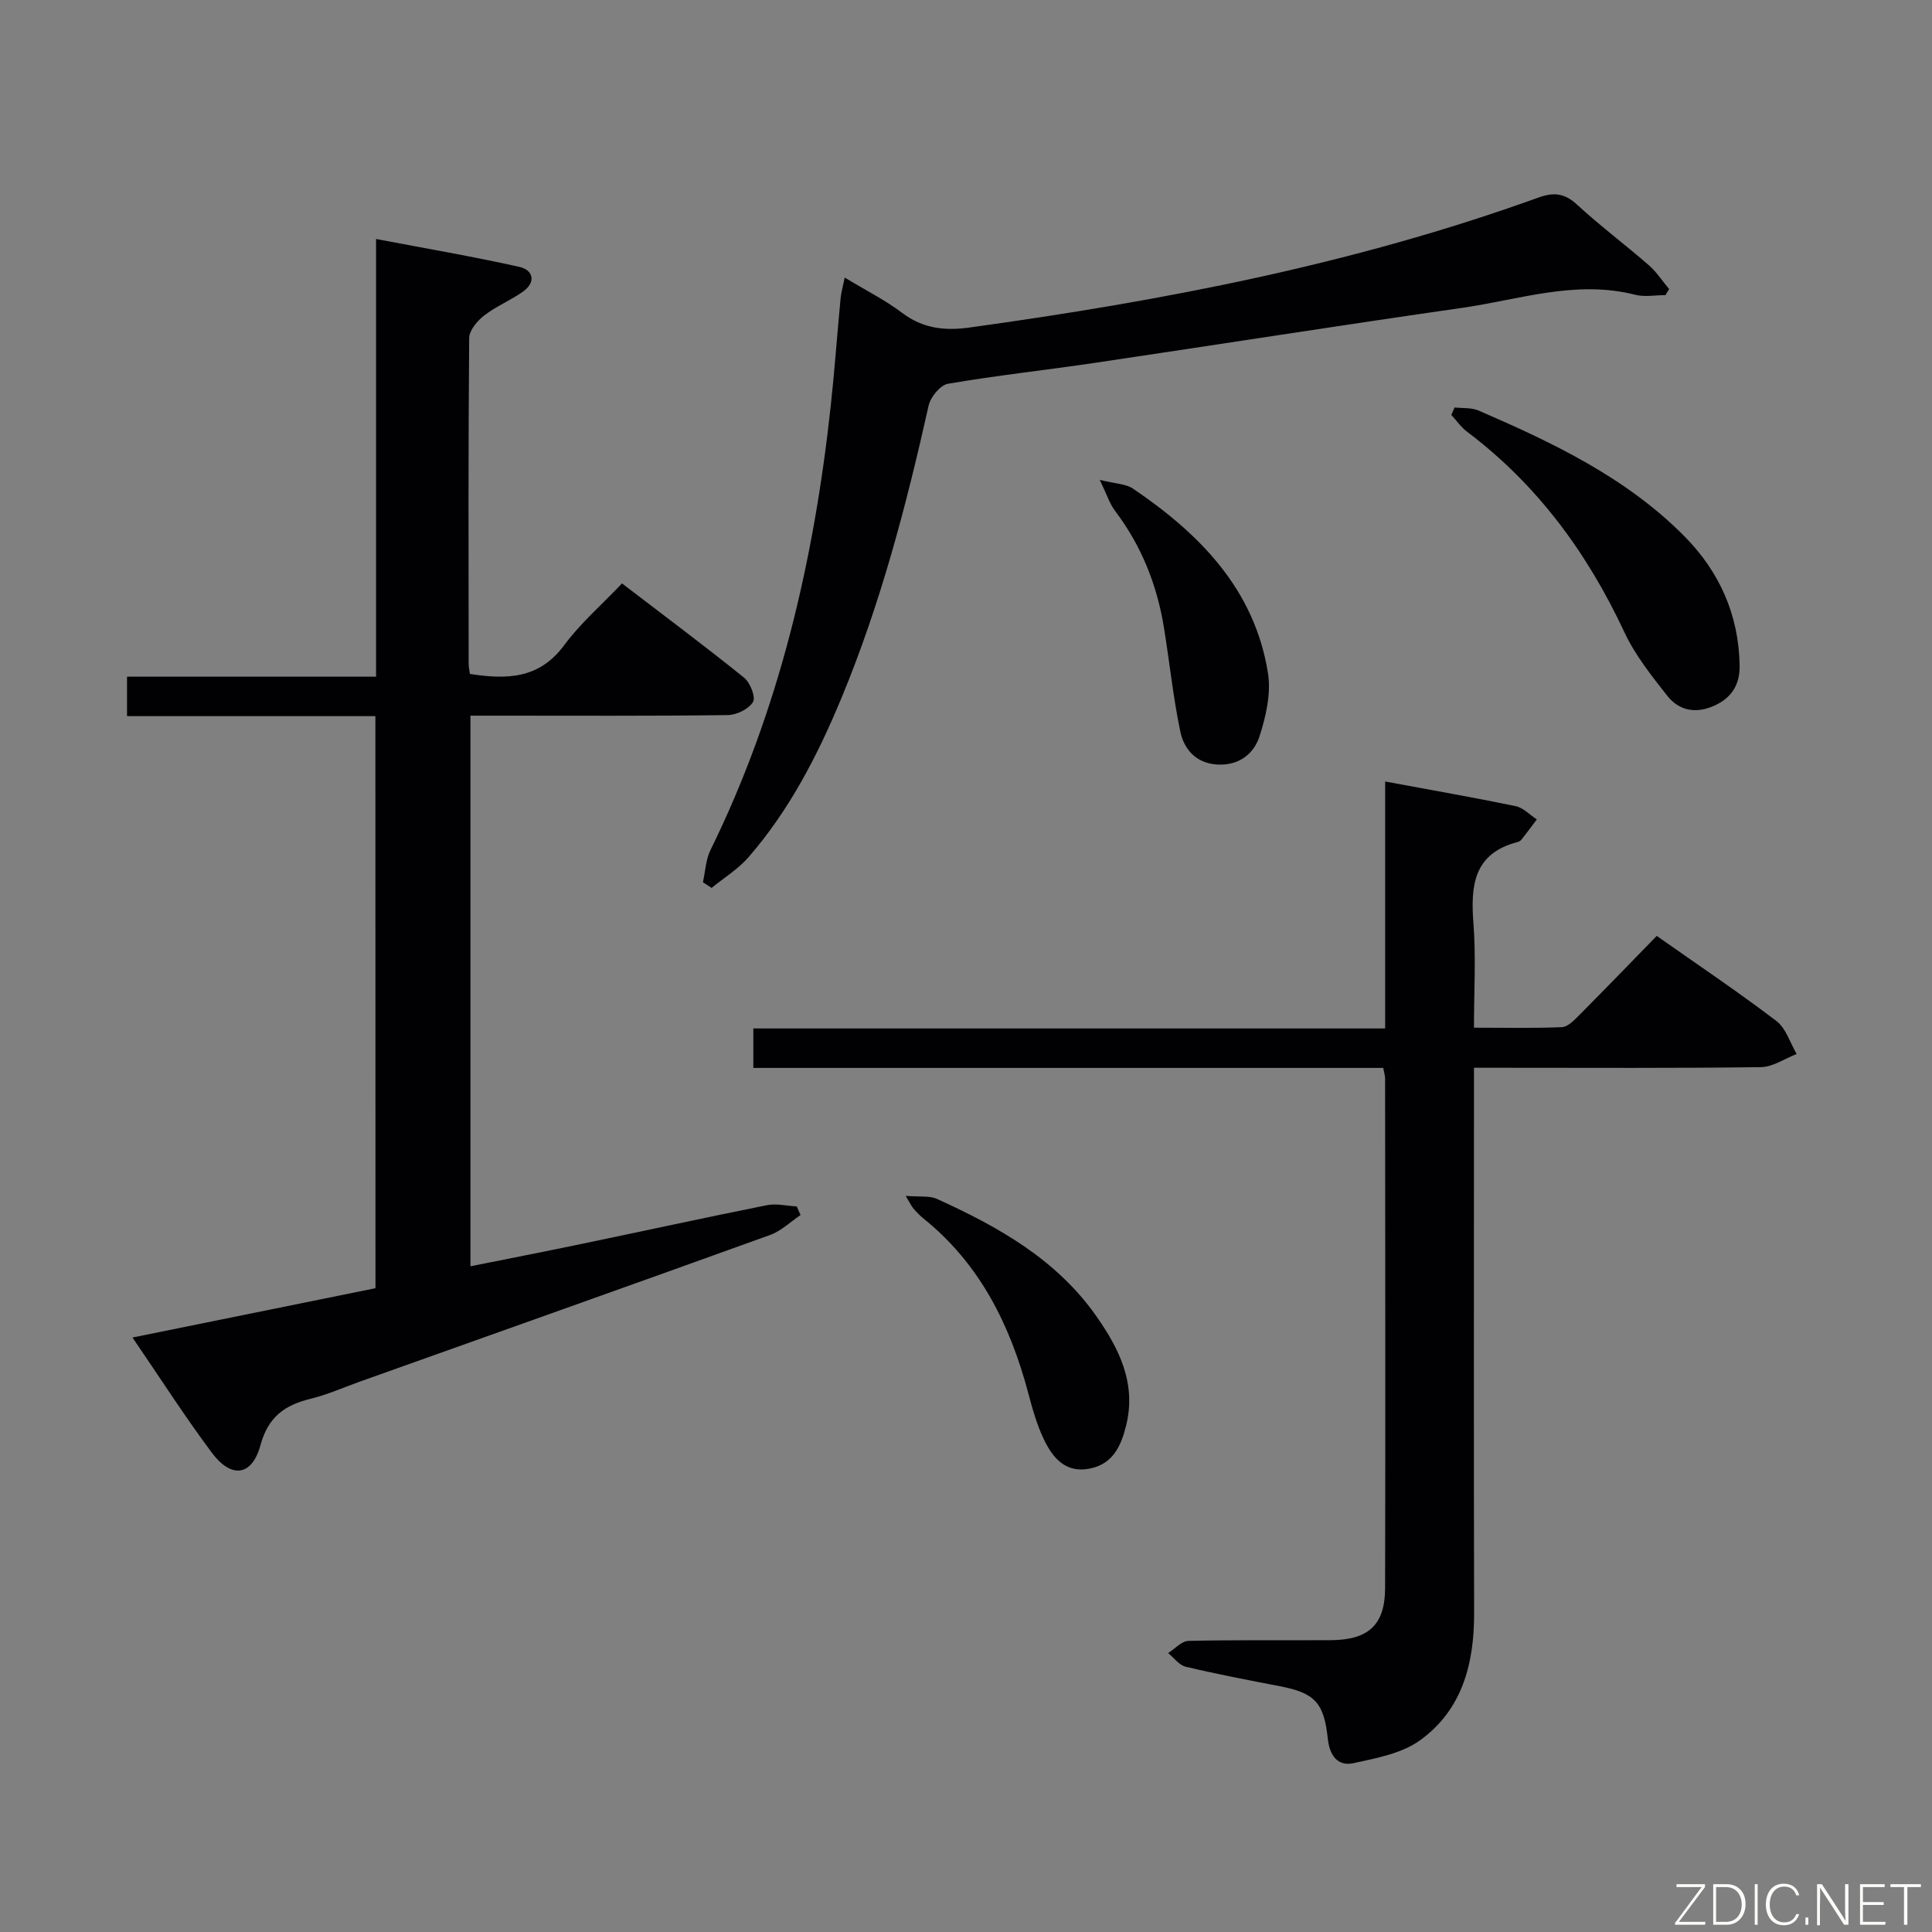 <svg enable-background="new 0 0 400 400" viewBox="0 0 400 400" xmlns="http://www.w3.org/2000/svg"><rect x="0" y="0" width="400" height="400" fill="#808080" stroke="none"/><path d="m77.72 148.27c-17.2 0-34.13 0-51.42 0 0-2.81 0-5.21 0-8.17h51.56c0-30.27 0-60 0-90.62 10.33 1.97 20.06 3.62 29.68 5.78 2.86.64 3.51 3.15.73 5.12-2.56 1.82-5.57 3.03-8.04 4.95-1.42 1.1-3.08 3.07-3.09 4.66-.2 22.49-.13 44.98-.11 67.47 0 .64.15 1.27.26 2.07 7.58 1.18 14.33 1.08 19.52-5.95 3.33-4.51 7.67-8.27 11.97-12.79 8.81 6.75 17.17 12.98 25.28 19.52 1.26 1.02 2.44 4.03 1.84 5.03-.88 1.46-3.39 2.69-5.22 2.71-15.82.21-31.65.12-47.48.12-1.81 0-3.62 0-5.8 0v114c7.59-1.52 15.02-2.97 22.43-4.51 12.99-2.7 25.95-5.53 38.96-8.14 1.96-.39 4.11.15 6.17.26.26.59.52 1.18.78 1.78-2.08 1.4-3.99 3.29-6.28 4.12-28.25 10.2-56.56 20.24-84.85 30.33-3.44 1.22-6.8 2.74-10.33 3.6-5.35 1.31-8.76 3.74-10.36 9.61-1.74 6.4-6 6.96-10.02 1.6-5.57-7.44-10.59-15.3-16.47-23.9 17.22-3.5 33.75-6.85 50.31-10.21-.02-39.56-.02-78.79-.02-118.44z" fill="#010103"/><path d="m286.39 221.1c-43.51 0-86.77 0-130.42 0 0-2.78 0-5.17 0-8.17h130.81c0-17.3 0-34.01 0-51.13 9.49 1.76 18.29 3.3 27.04 5.11 1.57.33 2.91 1.8 4.36 2.74-1.05 1.39-2.08 2.8-3.16 4.17-.19.25-.53.44-.84.52-9.08 2.36-9.73 8.99-9.12 16.84.54 6.93.11 13.93.11 21.59 6.34 0 12.28.14 18.2-.11 1.22-.05 2.54-1.42 3.55-2.44 5.4-5.43 10.71-10.93 16.09-16.45 8.58 6.04 16.86 11.59 24.78 17.62 1.98 1.51 2.83 4.51 4.19 6.83-2.47.95-4.93 2.69-7.41 2.72-17.83.24-35.66.13-53.49.13-1.78 0-3.57 0-5.91 0v6.4c0 35.49-.06 70.98.03 106.47.03 10.51-2.45 20.09-11.24 26.4-3.77 2.71-8.99 3.66-13.71 4.7-3.39.74-4.99-1.72-5.34-5.05-.79-7.48-2.71-9.48-9.9-10.87-6.52-1.26-13.06-2.51-19.52-4.04-1.36-.32-2.44-1.86-3.64-2.83 1.4-.88 2.79-2.49 4.21-2.52 9.83-.23 19.66-.09 29.49-.15 7.79-.05 11.2-3.17 11.22-10.79.08-35.16.02-70.32 0-105.47.01-.49-.15-.98-.38-2.22z" fill="#010103"/><path d="m174.89 57.47c4.33 2.62 8.35 4.64 11.88 7.3 4.31 3.26 8.83 3.75 13.97 3.04 40.03-5.53 79.59-13.11 117.72-26.89 3.18-1.15 5.43-.97 8.02 1.42 4.77 4.4 9.99 8.3 14.88 12.56 1.62 1.41 2.82 3.29 4.22 4.95-.26.42-.51.83-.77 1.25-2.09 0-4.29.43-6.25-.07-12.28-3.14-23.99 1.01-35.85 2.71-25.31 3.63-50.57 7.61-75.86 11.36-10.18 1.51-20.43 2.62-30.57 4.35-1.59.27-3.62 2.74-4.02 4.52-4.6 20.6-9.92 40.96-18.03 60.5-4.93 11.89-10.79 23.27-19.29 33.04-2.14 2.45-5.05 4.23-7.61 6.32-.6-.39-1.2-.78-1.8-1.17.5-2.23.59-4.67 1.57-6.67 14.25-29 21.41-59.9 24.88-91.81.81-7.43 1.34-14.9 2.05-22.35.11-1.24.48-2.48.86-4.36z" fill="#010103"/><path d="m301.16 84.36c1.65.19 3.47 0 4.94.63 15.42 6.67 30.59 13.88 42.61 26.01 7.25 7.31 11.29 16.28 11.46 26.76.07 3.89-1.58 6.66-5.15 8.3-3.82 1.76-7.36 1.15-9.86-2.04-3.26-4.15-6.64-8.4-8.85-13.13-7.66-16.4-18.02-30.54-32.55-41.49-1.26-.95-2.2-2.32-3.28-3.49.22-.51.45-1.03.68-1.55z" fill="#010103"/><path d="m187.51 247.59c2.9.25 4.9-.07 6.44.62 12.68 5.74 24.73 12.5 32.97 24.2 4.73 6.72 8.41 13.95 6.23 22.74-1.06 4.28-2.74 7.94-7.51 8.9-5.1 1.03-7.75-2.3-9.59-6.2-1.4-2.97-2.31-6.2-3.15-9.39-3.76-14.12-9.99-26.73-21.63-36.12-.77-.62-1.47-1.34-2.12-2.09-.42-.47-.67-1.06-1.64-2.66z" fill="#010103"/><path d="m227.69 99.35c3.29.83 5.41.82 6.86 1.8 13.86 9.39 25.2 20.87 27.97 38.21.67 4.18-.41 8.91-1.74 13.06-1.21 3.76-4.4 6.17-8.88 5.86-4.33-.31-6.77-3.18-7.54-6.86-1.48-7.11-2.22-14.37-3.39-21.55-1.44-8.83-4.67-16.91-10.11-24.1-1.11-1.46-1.68-3.34-3.17-6.42z" fill="#010103"/><g fill="#fbfcfa"><path d="m346.9 398 5.4-7.3h-5.2v-.6h5.9v.6l-5.4 7.2h5.5l-.1.6h-6.2v-.5z"/><path d="m354.7 390.1h2.8c2.3 0 3.9 1.6 3.9 4.1s-1.6 4.3-3.9 4.3h-2.8zm.6 7.8h2c2.2 0 3.3-1.6 3.3-3.6 0-1.8-1-3.6-3.3-3.6h-2z"/><path d="m363.9 390.1v8.4h-.6v-8.4h1.6z"/><path d="m372.5 396.3c-.4 1.3-1.4 2.3-3.2 2.3-2.4 0-3.7-1.9-3.7-4.3 0-2.3 1.2-4.3 3.7-4.3 1.8 0 2.9 1 3.2 2.4h-.6c-.4-1.1-1.1-1.8-2.5-1.8-2.1 0-3 1.9-3 3.7s.9 3.7 3 3.7c1.4 0 2.1-.7 2.5-1.7z"/><path d="m373.8 398.5v-1.5h.6v1.5z"/><path d="m376.2 398.5v-8.4h1c1.3 2 4.4 6.7 4.9 7.6-.1-1.2-.1-2.4-.1-3.8v-3.8h.7v8.4h-.9c-1.2-1.9-4.4-6.8-5-7.7.1 1.1 0 2.3 0 3.9v3.9h-.6z"/><path d="m390 394.4h-4.3v3.5h4.7l-.1.6h-5.2v-8.4h5.1v.6h-4.5v3.1h4.3z"/><path d="m394.2 390.7h-2.8v-.6h6.3v.6h-2.8v7.8h-.7z"/></g></svg>